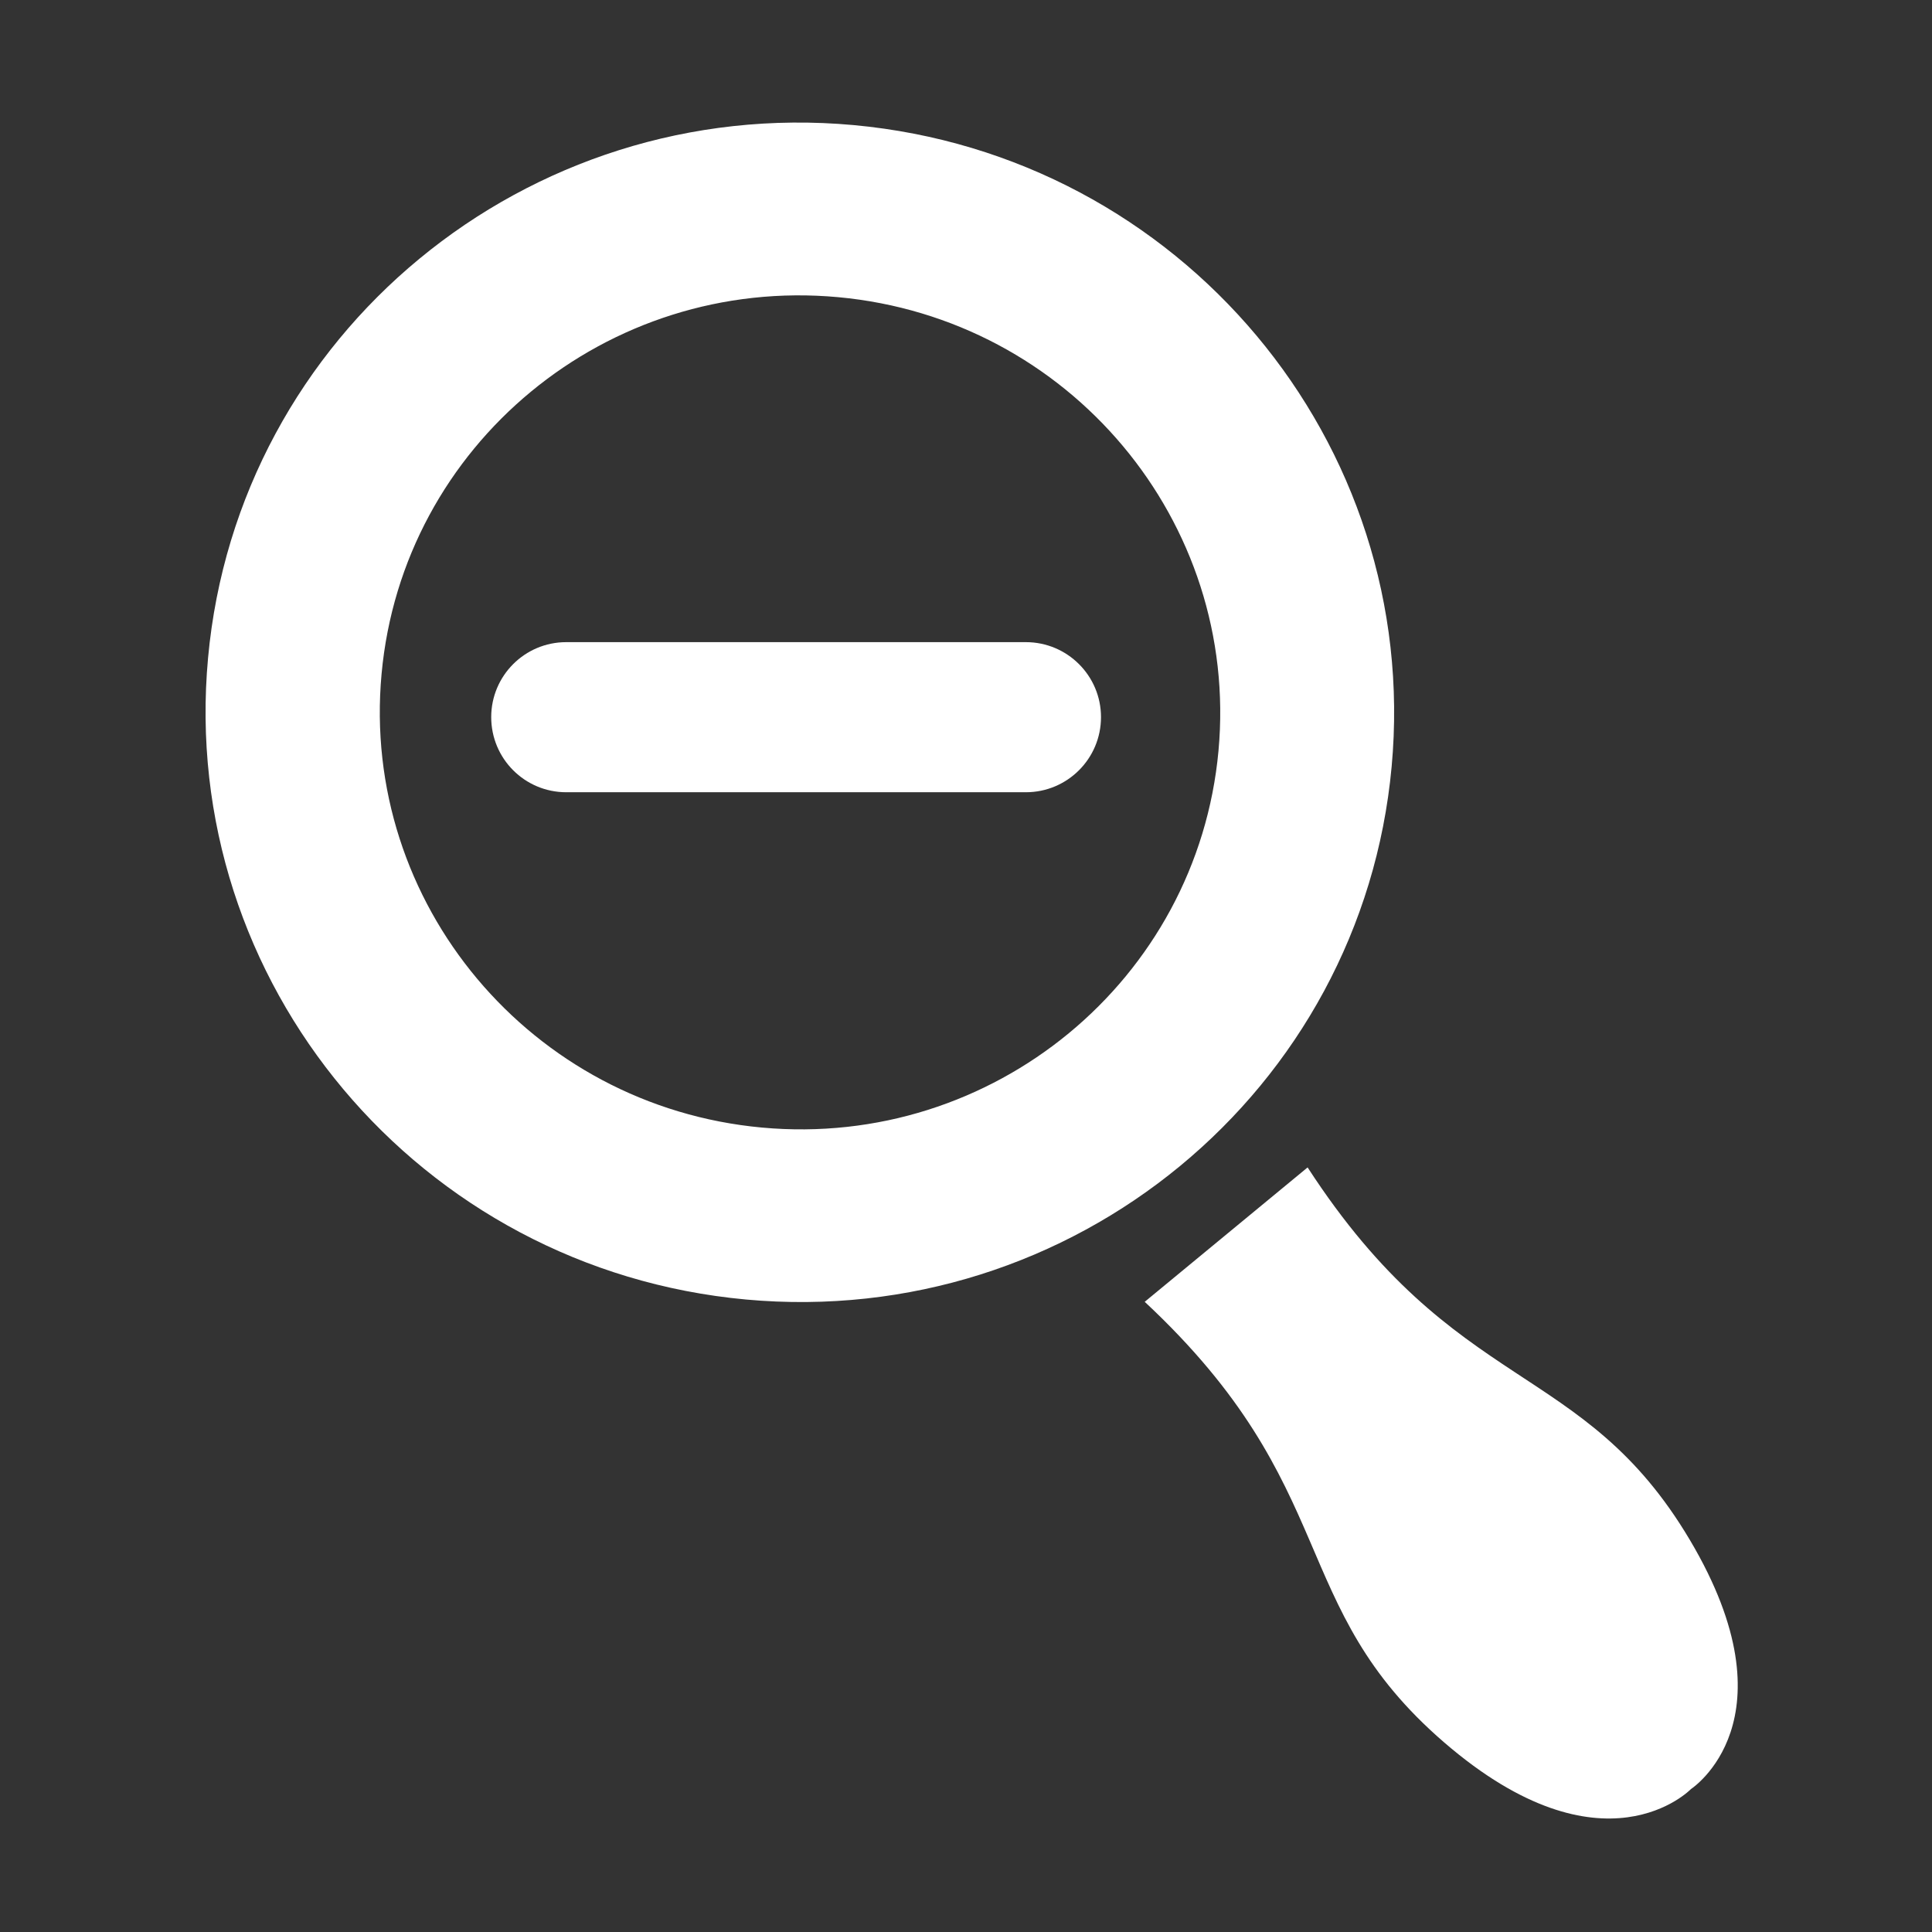 <svg width="16" height="16" viewBox="0 0 16 16" fill="none" xmlns="http://www.w3.org/2000/svg">
<rect x="0" y="0" width="16" height="16" fill="#333333" stroke="none"/>
<path d="M10.829 9.668C12.059 11.564 13.106 11.257 13.994 12.752C14.882 14.247 14.004 14.816 14.004 14.816C14.004 14.816 13.28 15.569 11.96 14.43C10.64 13.291 11.135 12.326 9.48 10.781L10.829 9.668Z" fill="white"/>
<path fill-rule="evenodd" clip-rule="evenodd" d="M11.525 6.349C11.278 9.035 8.884 11.01 6.177 10.762C3.47 10.513 1.476 8.135 1.723 5.449C1.969 2.763 4.364 0.788 7.07 1.036C9.777 1.285 11.772 3.663 11.525 6.349ZM10.091 6.218C9.916 8.117 8.223 9.514 6.31 9.338C4.396 9.162 2.985 7.48 3.16 5.581C3.334 3.682 5.027 2.285 6.941 2.461C8.855 2.637 10.265 4.319 10.091 6.218Z" fill="white"/>
<path d="M4.689 5.318C4.346 5.318 4.068 5.596 4.068 5.939C4.068 6.283 4.346 6.561 4.689 6.561L8.496 6.561C8.839 6.561 9.118 6.283 9.118 5.939C9.118 5.596 8.839 5.318 8.496 5.318L4.689 5.318Z" fill="white"/>
</svg>
